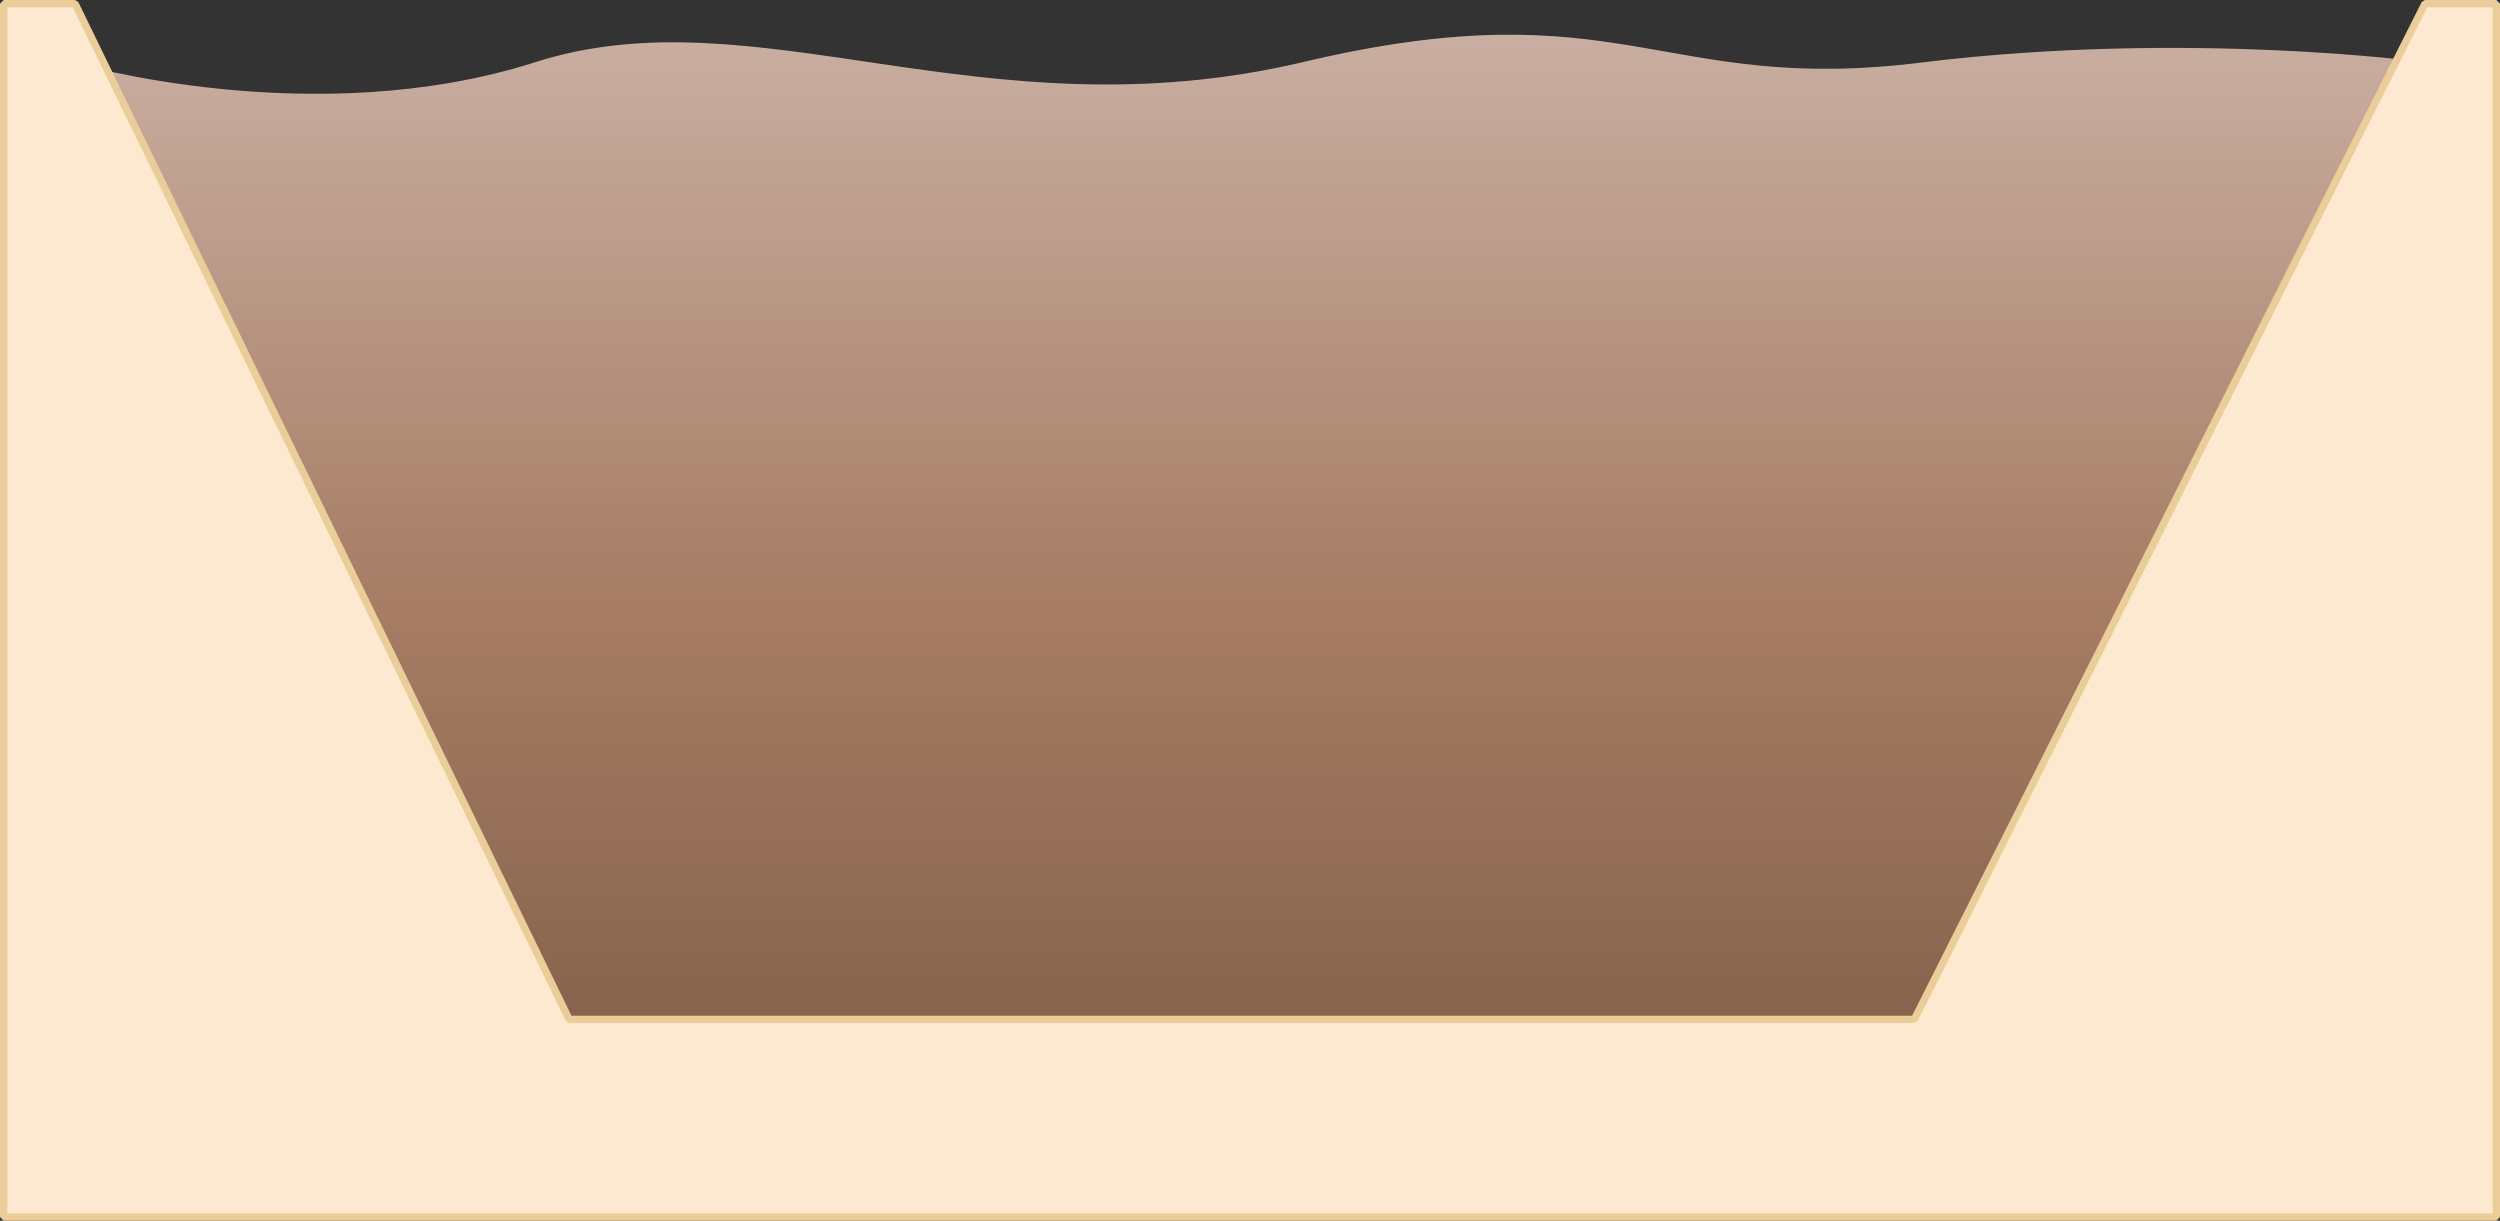 <?xml version="1.0" encoding="utf-8"?>
<!-- Generator: Adobe Illustrator 16.0.0, SVG Export Plug-In . SVG Version: 6.00 Build 0)  -->
<!DOCTYPE svg PUBLIC "-//W3C//DTD SVG 1.1//EN" "http://www.w3.org/Graphics/SVG/1.1/DTD/svg11.dtd">
<svg preserveAspectRatio="none" version="1.1" id="图层_1" xmlns="http://www.w3.org/2000/svg" xmlns:xlink="http://www.w3.org/1999/xlink" x="0px" y="0px"
	 width="341.5px" height="166.75px" viewBox="29.5 58.109 341.5 166.75" enable-background="new 29.5 58.109 341.5 166.75"
	 xml:space="preserve">
<rect x="29.5" y="58.109" width="341.5" height="166.75" fill="#333333" stroke="none"/>
<g id="surface906">
	
		<linearGradient id="SVGID_1_" gradientUnits="userSpaceOnUse" x1="228.621" y1="213.424" x2="228.621" y2="7.29" gradientTransform="matrix(0.75 0 0 -0.75 28.784 222.916)">
		<stop  offset="0" style="stop-color:#C9AEA1"/>
		<stop  offset="0.51" style="stop-color:#A67C63"/>
		<stop  offset="1" style="stop-color:#7C5B46"/>
	</linearGradient>
	<path fill="url(#SVGID_1_)" d="M39.742,66.699c0,0,32.617,9.559,62.832-0.082c30.168-9.668,61.078,10.277,104.797,0
		c43.871-10.418,48.863,4.566,84.867,0c36.254-4.418,68.52,0,68.52,0l-0.016,150.832h-321V66.699z"/>
	<path fill="#FDE9D0" stroke="#EACD98" stroke-linejoin="bevel" stroke-miterlimit="10" d="M39.75,58.609H30v165.75h340.5V58.609
		h-9.75L291,197.359H107.25L39.75,58.609z"/>
</g>
</svg>
